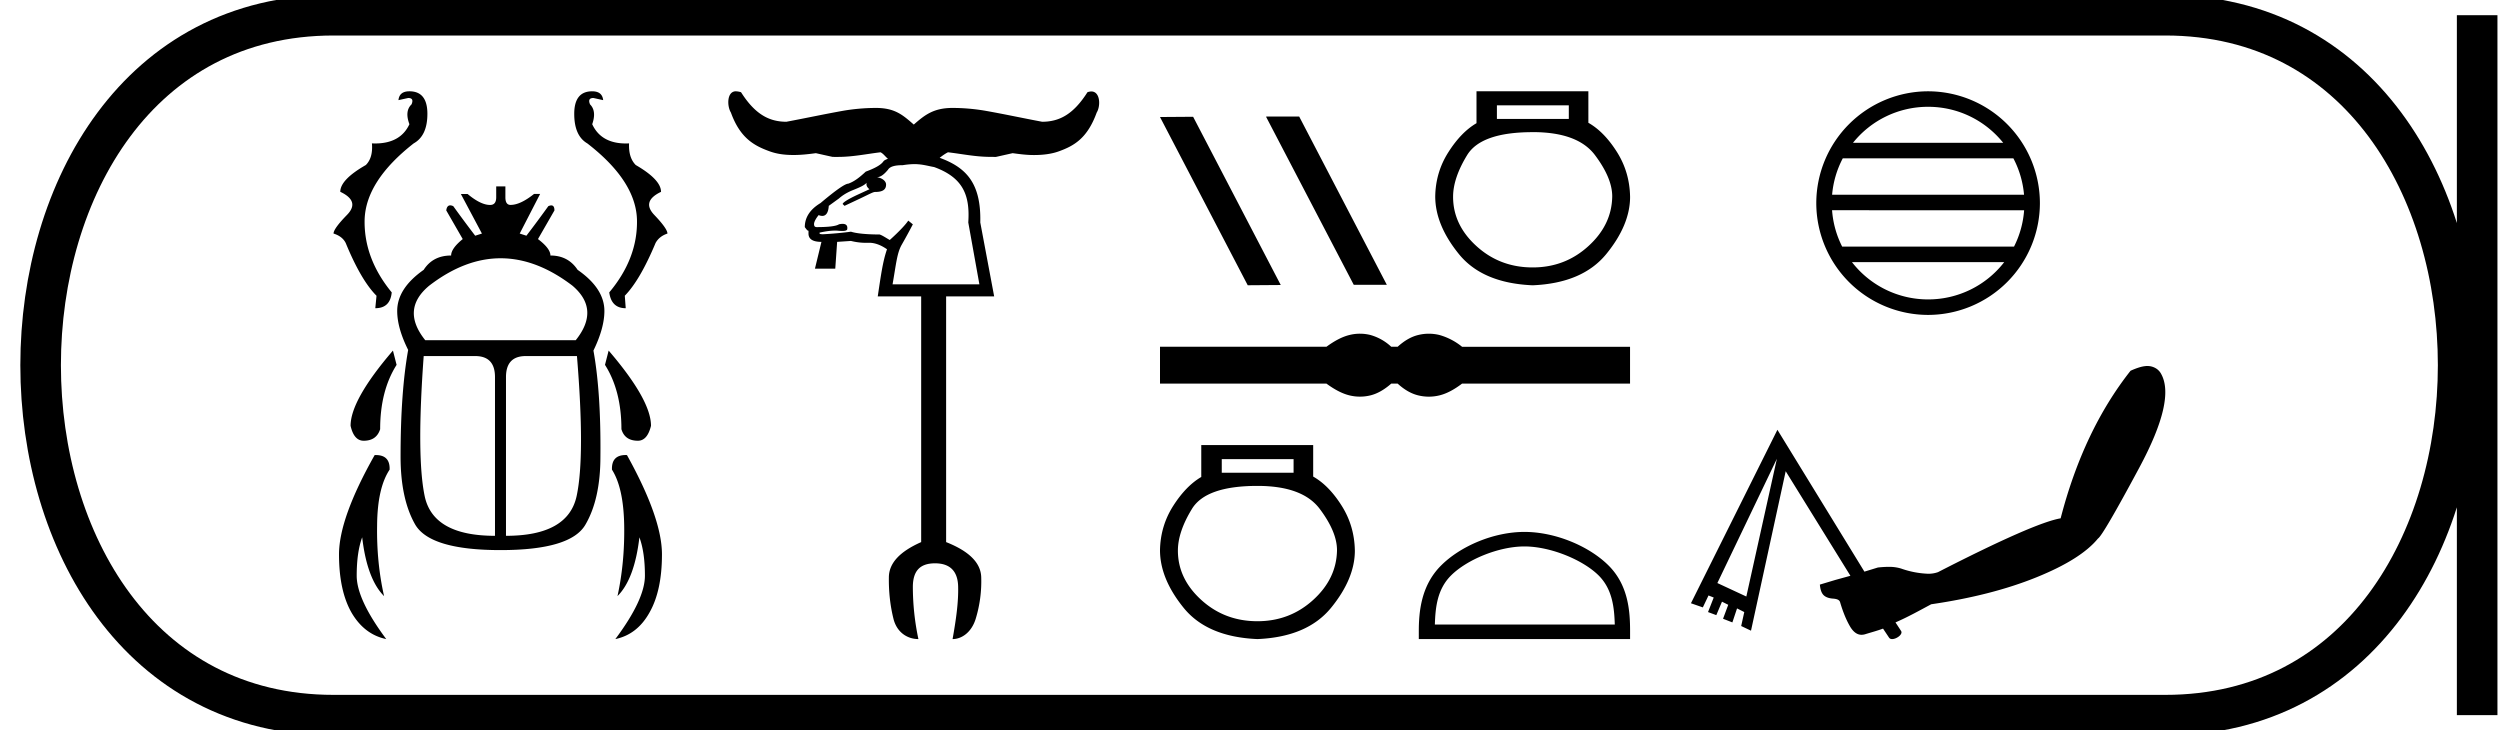 <svg xmlns="http://www.w3.org/2000/svg" width="61.612" height="18"><path d="M10.09 2.25q-.248 0-.27.218l.24-.053q.15 0 .082.158-.173.165-.052.488-.22.475-.848.475l-.076-.002q.03.353-.15.533-.63.36-.63.66.495.234.164.571-.33.338-.33.458.218.068.3.233.376.916.759 1.3l-.03.307q.368 0 .405-.39-.69-.841-.668-1.795.03-.954 1.209-1.877.338-.188.338-.728 0-.556-.443-.556zm4.505 0q-.443 0-.443.556 0 .54.322.728 1.194.923 1.224 1.877.023.954-.683 1.795.053.39.406.39l-.023-.308q.375-.383.758-1.299.09-.165.293-.233 0-.12-.323-.458-.323-.337.165-.57 0-.3-.623-.661-.18-.18-.165-.533l-.075.002q-.614 0-.833-.475.112-.323-.053-.488-.068-.158.083-.158l.24.053q-.023-.218-.27-.218zm-2.257 4.115q.883 0 1.769.675.69.586.082 1.344H10.48q-.608-.758.098-1.344.878-.675 1.76-.675zM9.684 8.64Q8.64 9.856 8.64 10.494q.083.368.323.368.316 0 .406-.285 0-.946.405-1.585l-.09-.352zm5.316 0l-.09.352q.405.639.405 1.585.083.285.406.285.233 0 .323-.368 0-.638-1.044-1.854zm-3.289.135q.488 0 .488.518v3.912q-1.531 0-1.734-.984-.203-.984-.023-3.446zm2.508 0q.203 2.462-.007 3.446-.21.984-1.742.984V9.293q0-.518.488-.518zm-1.99-4.182v.27q0 .188-.15.188-.232 0-.555-.27h-.166l.519.975-.166.053q-.27-.353-.54-.728-.042-.02-.075-.02-.082 0-.098.125l.406.706q-.286.232-.286.405-.45 0-.676.353-.653.458-.653 1.014 0 .42.27.96-.187 1.044-.187 2.629 0 1.043.36 1.674.368.63 2.103.63 1.734 0 2.094-.63.368-.63.368-1.674.015-1.585-.172-2.613.27-.556.27-.976 0-.556-.66-1.014-.234-.353-.67-.353 0-.173-.307-.405l.406-.706q0-.124-.078-.124-.03 0-.073.019-.27.375-.54.728l-.165-.053.503-.976h-.15q-.338.27-.579.27-.127 0-.127-.187v-.27zm-2.967 6.621l-.028.001q-.879 1.554-.879 2.448 0 .893.308 1.434.315.54.856.653-.728-.976-.728-1.562 0-.578.135-.946.12 1.029.54 1.45-.187-.827-.172-1.743.007-.923.308-1.374.014-.36-.34-.36zm6.16 0q-.354 0-.34.361.286.45.301 1.374.015.916-.165 1.742.42-.42.54-1.449.136.368.136.946 0 .586-.729 1.562.54-.113.841-.653.308-.54.308-1.434 0-.894-.863-2.448h-.03zm7.12-7.169c.03 0 .061.001.092.004.137.01.27.048.387.068.707.257.888.684.842 1.366l.274 1.525h-2.14c.09-.513.109-.773.227-.979.12-.21.21-.38.273-.5l-.113-.092c-.051.08-.202.249-.456.478-.105-.06-.178-.112-.25-.136-.334 0-.583-.028-.706-.069a8.736 8.736 0 0 1-.687.063c-.053 0-.081-.005-.087-.017v-.023c.153-.034.278-.05.386-.05.032 0 .063.002.092.005.03.002.056.004.08.004.08 0 .125-.016.125-.05.01-.083-.029-.125-.115-.125a.43.43 0 0 0-.09.011c-.067.045-.254.069-.546.069-.047 0-.066-.02-.068-.069-.003-.048.033-.127.113-.227.034.014.064.02.09.02.096 0 .15-.087.16-.248l.251-.182c.072-.064.179-.139.342-.205.163-.066.278-.114.341-.182-.017.064.01.111.068.16l-.295.136c-.242.113-.36.191-.365.228l.046.045.387-.182c.211-.1.318-.16.364-.16.17 0 .273-.045.273-.182 0-.084-.092-.162-.227-.182.088 0 .171-.061.273-.182.05-.084.178-.114.364-.114.083-.013.188-.026.295-.026zm-4.41-1.795h-.005c-.215.01-.212.366-.114.524.228.632.576.819.956.956.193.07.388.09.592.09.184 0 .369-.021.546-.045.137.03.273.062.41.091l.044.001h.092c.365 0 .688-.071 1.048-.114.074.037.118.11.182.159-.048.021-.09.034-.114.068-.063.089-.217.17-.433.25-.143.134-.28.244-.432.297-.076 0-.302.156-.683.478-.262.157-.387.358-.387.592.05.072.07.09.091.09v.069c0 .137.107.205.319.205l-.16.66h.501l.046-.66.341-.023a1.554 1.554 0 0 0 .448.045c.141 0 .289.055.44.16-.106.306-.151.65-.228 1.161h1.07v6.056c-.525.233-.792.515-.796.865-.005.35.03.689.113 1.024.083.336.343.501.615.501a6.238 6.238 0 0 1-.137-1.298c.005-.384.177-.569.547-.569.36 0 .56.185.569.57.01.383-.05.81-.137 1.297.224 0 .467-.165.57-.5a3.16 3.16 0 0 0 .136-1.025c-.01-.355-.301-.642-.865-.865V7.304h1.184l-.342-1.821c.023-.97-.347-1.355-1.001-1.594.062-.048.132-.1.205-.136.36.043.682.113 1.047.113l.092.001h.044l.41-.092c.178.024.34.046.524.046.204 0 .421-.021.614-.091.38-.137.705-.324.934-.956.1-.16.09-.52-.133-.52a.285.285 0 0 0-.095.019c-.346.545-.691.726-1.115.728-.47-.088-.94-.19-1.412-.273a4.845 4.845 0 0 0-.797-.068c-.468 0-.686.174-.956.41-.27-.236-.465-.41-.933-.41-.267 0-.551.026-.797.068-.471.084-.941.185-1.411.273-.424-.002-.77-.183-1.116-.728a.484.484 0 0 0-.13-.023zm13.082.622l-.012.006 2.161 4.141h.815l-2.16-4.147zm-1.81.006l-.816.006L30.75 7.03l.814-.006-2.16-4.147zm9.259-.282v.336h-1.772v-.336zm-.891.66q1.111 0 1.536.567.425.566.425 1.017-.01.702-.588 1.226-.576.525-1.373.525-.807 0-1.384-.525-.577-.524-.577-1.216 0-.461.346-1.027.346-.566 1.615-.566zM36.388 2.25v.786q-.378.22-.692.713-.315.493-.325 1.09 0 .703.582 1.421.582.719 1.819.771 1.227-.052 1.814-.77.587-.719.587-1.41-.01-.609-.325-1.107t-.703-.718V2.25zm-2.871 5.974c-.087 0-.173.01-.26.032-.174.042-.363.14-.567.29h-4.102v.908h4.102c.204.15.393.248.567.29a1.088 1.088 0 0 0 .517 0c.171-.042.342-.14.513-.29h.158c.164.15.333.248.507.29a1.093 1.093 0 0 0 .523 0c.174-.042.36-.14.557-.29h4.14v-.908h-4.14a1.545 1.545 0 0 0-.557-.29 1.093 1.093 0 0 0-.523 0c-.174.042-.343.14-.507.29h-.158a1.24 1.24 0 0 0-.513-.29 1.058 1.058 0 0 0-.257-.032zm-1.637 3.091v.335h-1.77v-.335zm-.89.66q1.11 0 1.535.567.425.566.425 1.017-.01.702-.587 1.226-.577.525-1.374.525-.807 0-1.384-.525-.576-.524-.576-1.216 0-.461.346-1.027.346-.567 1.614-.567zm-1.385-1.006v.786q-.377.22-.692.713-.314.493-.325 1.09 0 .703.582 1.421.582.719 1.82.771 1.226-.052 1.813-.77.587-.719.587-1.41-.01-.609-.325-1.107-.314-.498-.702-.718v-.776zm7.965 2.498c.64 0 1.442.33 1.83.717.339.34.383.79.396 1.208h-4.434c.013-.418.057-.868.397-1.208.387-.388 1.17-.717 1.81-.717zm0-.358c-.76 0-1.578.35-2.057.83-.491.491-.547 1.138-.547 1.622v.189h5.207v-.189c0-.484-.037-1.13-.528-1.622-.48-.48-1.316-.83-2.075-.83zm9.947-10.477c.75 0 1.417.346 1.852.888h-3.703a2.368 2.368 0 0 1 1.851-.888zm2.102 1.27c.143.272.235.575.263.897h-4.73a2.36 2.36 0 0 1 .263-.897zm.265 1.28a2.36 2.36 0 0 1-.249.896H45.4a2.361 2.361 0 0 1-.249-.897zm-.491 1.279a2.368 2.368 0 0 1-1.876.918 2.37 2.37 0 0 1-1.875-.918zM47.517 2.25a2.76 2.76 0 0 0-2.755 2.756 2.759 2.759 0 0 0 2.755 2.755 2.76 2.76 0 0 0 2.756-2.755 2.76 2.76 0 0 0-2.756-2.756zm-3.726 9.056l-.753 3.395-.714-.332 1.467-3.063zm9.13-2.286c-.014 0-.029 0-.044.002-.106.01-.23.052-.37.115-.774.98-1.35 2.194-1.723 3.637-.429.072-1.441.515-3.024 1.327a.705.705 0 0 1-.247.039 2.25 2.25 0 0 1-.66-.128 1.002 1.002 0 0 0-.307-.042c-.084 0-.173.006-.266.016l-.332.102-2.144-3.496-2.131 4.275.293.102.14-.294.128.051-.14.358.204.076.14-.332.154.077-.128.344.23.09.115-.345.178.09-.076.344.242.115.855-3.93 1.595 2.577-.37.102-.383.115c.01.106.03.183.077.243.047.059.132.094.242.102.111.008.163.034.18.09.07.239.156.45.254.612.079.127.17.19.274.19a.295.295 0 0 0 .084-.012c.149-.046.3-.086.446-.14l.15.225c.017.023.043.033.075.033.108 0 .272-.119.22-.2l-.138-.211c.301-.13.59-.292.88-.447.988-.144 1.857-.366 2.59-.663.735-.297 1.24-.615 1.52-.957.078-.045.421-.632 1.02-1.749.599-1.116.776-1.881.536-2.31a.36.36 0 0 0-.115-.127.407.407 0 0 0-.224-.066z"/><path d="M8.22.375c-9.625 0-9.625 17.25 0 17.25m0-17.25h45.142M8.22 17.625h45.142M61.049.375v17.25M53.362.375c9.625 0 9.625 17.25 0 17.25" fill="none" stroke="#000"/></svg>